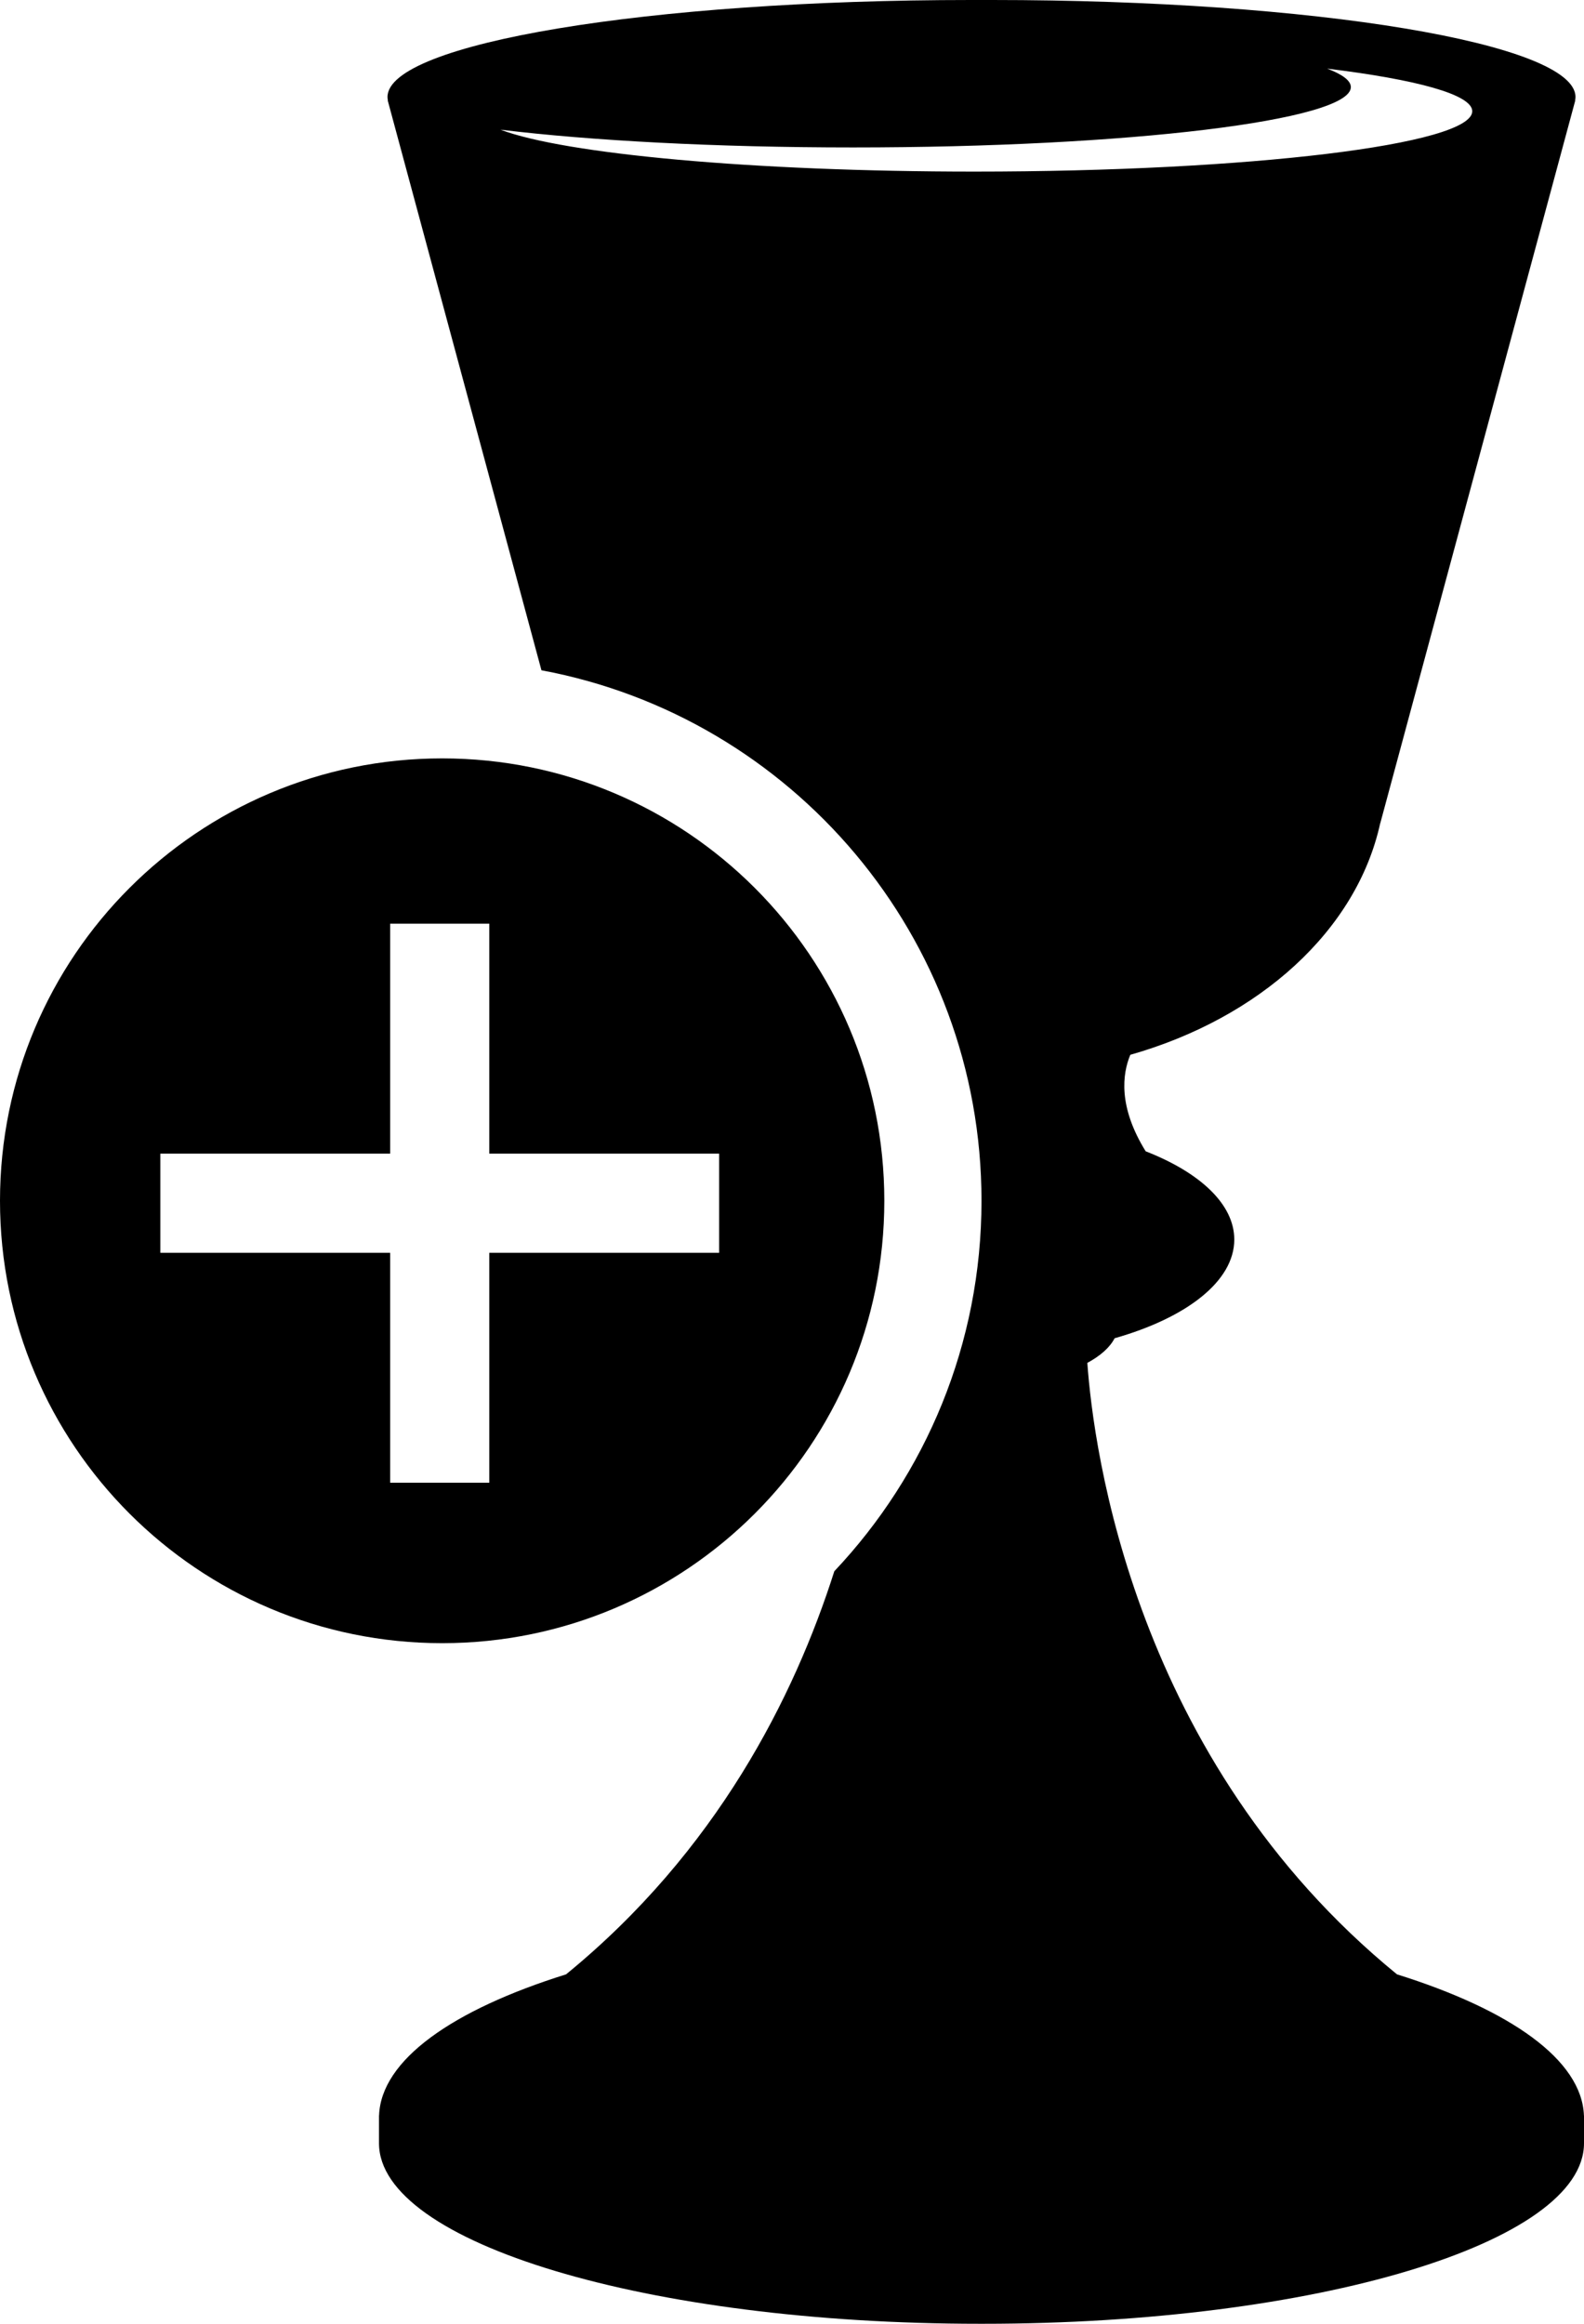 <?xml version="1.0" encoding="UTF-8"?>
<svg viewBox="0 0 326 478" version="1.1" xmlns="http://www.w3.org/2000/svg" xmlns:xlink="http://www.w3.org/1999/xlink">
    <!-- Generator: Sketch 53.2 (72643) - https://sketchapp.com -->
    <title>quest</title>
    <desc>Created with Sketch.</desc>
    <path d="M171.709,323.205 C190.487,303.323 202,276.506 202,247 C202,192.677 162.977,147.468 111.434,137.877 L79.794,20.655 L79.835,20.655 C79.78,20.418 79.752,20.182 79.752,19.945 C79.752,8.936 133.49,2.84217094e-14 199.809,2.84217094e-14 L202,2.84217094e-14 L204.191,2.84217094e-14 C270.496,2.84217094e-14 324.248,8.936 324.248,19.945 C324.248,20.182 324.22,20.418 324.165,20.655 L324.206,20.655 L284.064,169.373 L284.051,169.373 C279.218,191.378 259.229,209.416 232.627,216.974 C231.011,220.857 230.067,227.594 235.79,236.822 C246.948,241.178 254.026,247.692 254.026,254.971 C254.026,263.573 244.155,271.089 229.396,275.278 C228.424,277.171 226.452,278.911 223.782,280.345 C225.042,298.049 233.366,361.92 287.514,406.125 C310.871,413.432 325.562,423.732 325.986,435.159 L326,435.159 L326,440.866 C326,461.367 270.661,478 202.397,478 L202,478 L201.617,478 C133.339,478 78,461.367 78,440.866 L78,435.159 L78.014,435.159 C78.424,423.732 93.115,413.432 116.499,406.125 C147.497,380.813 163.475,349.053 171.709,323.205 Z M103,26.675 C116.232,31.676 154.91,35.295 200.562,35.295 C257.137,35.295 303,29.737 303,22.88 C303,19.46 291.593,16.364 273.14,14.118 C276.306,15.314 278.015,16.59 278.015,17.914 C278.015,24.771 232.152,30.329 175.578,30.329 C147.217,30.329 121.549,28.932 103,26.675 Z" id="Combined-Shape" fill-rule="nonzero"></path>
    <path d="M91,338 C40.742,338 -1.42108547e-14,297.258 -1.42108547e-14,247 C-1.42108547e-14,196.742 40.742,156 91,156 C141.258,156 182,196.742 182,247 C182,297.258 141.258,338 91,338 Z M100.702,237.298 L100.702,190 L80.298,190 L80.298,237.298 L33,237.298 L33,257.702 L80.298,257.702 L80.298,305 L100.702,305 L100.702,257.702 L148,257.702 L148,237.298 L100.702,237.298 Z" id="Combined-Shape"></path>
</svg>